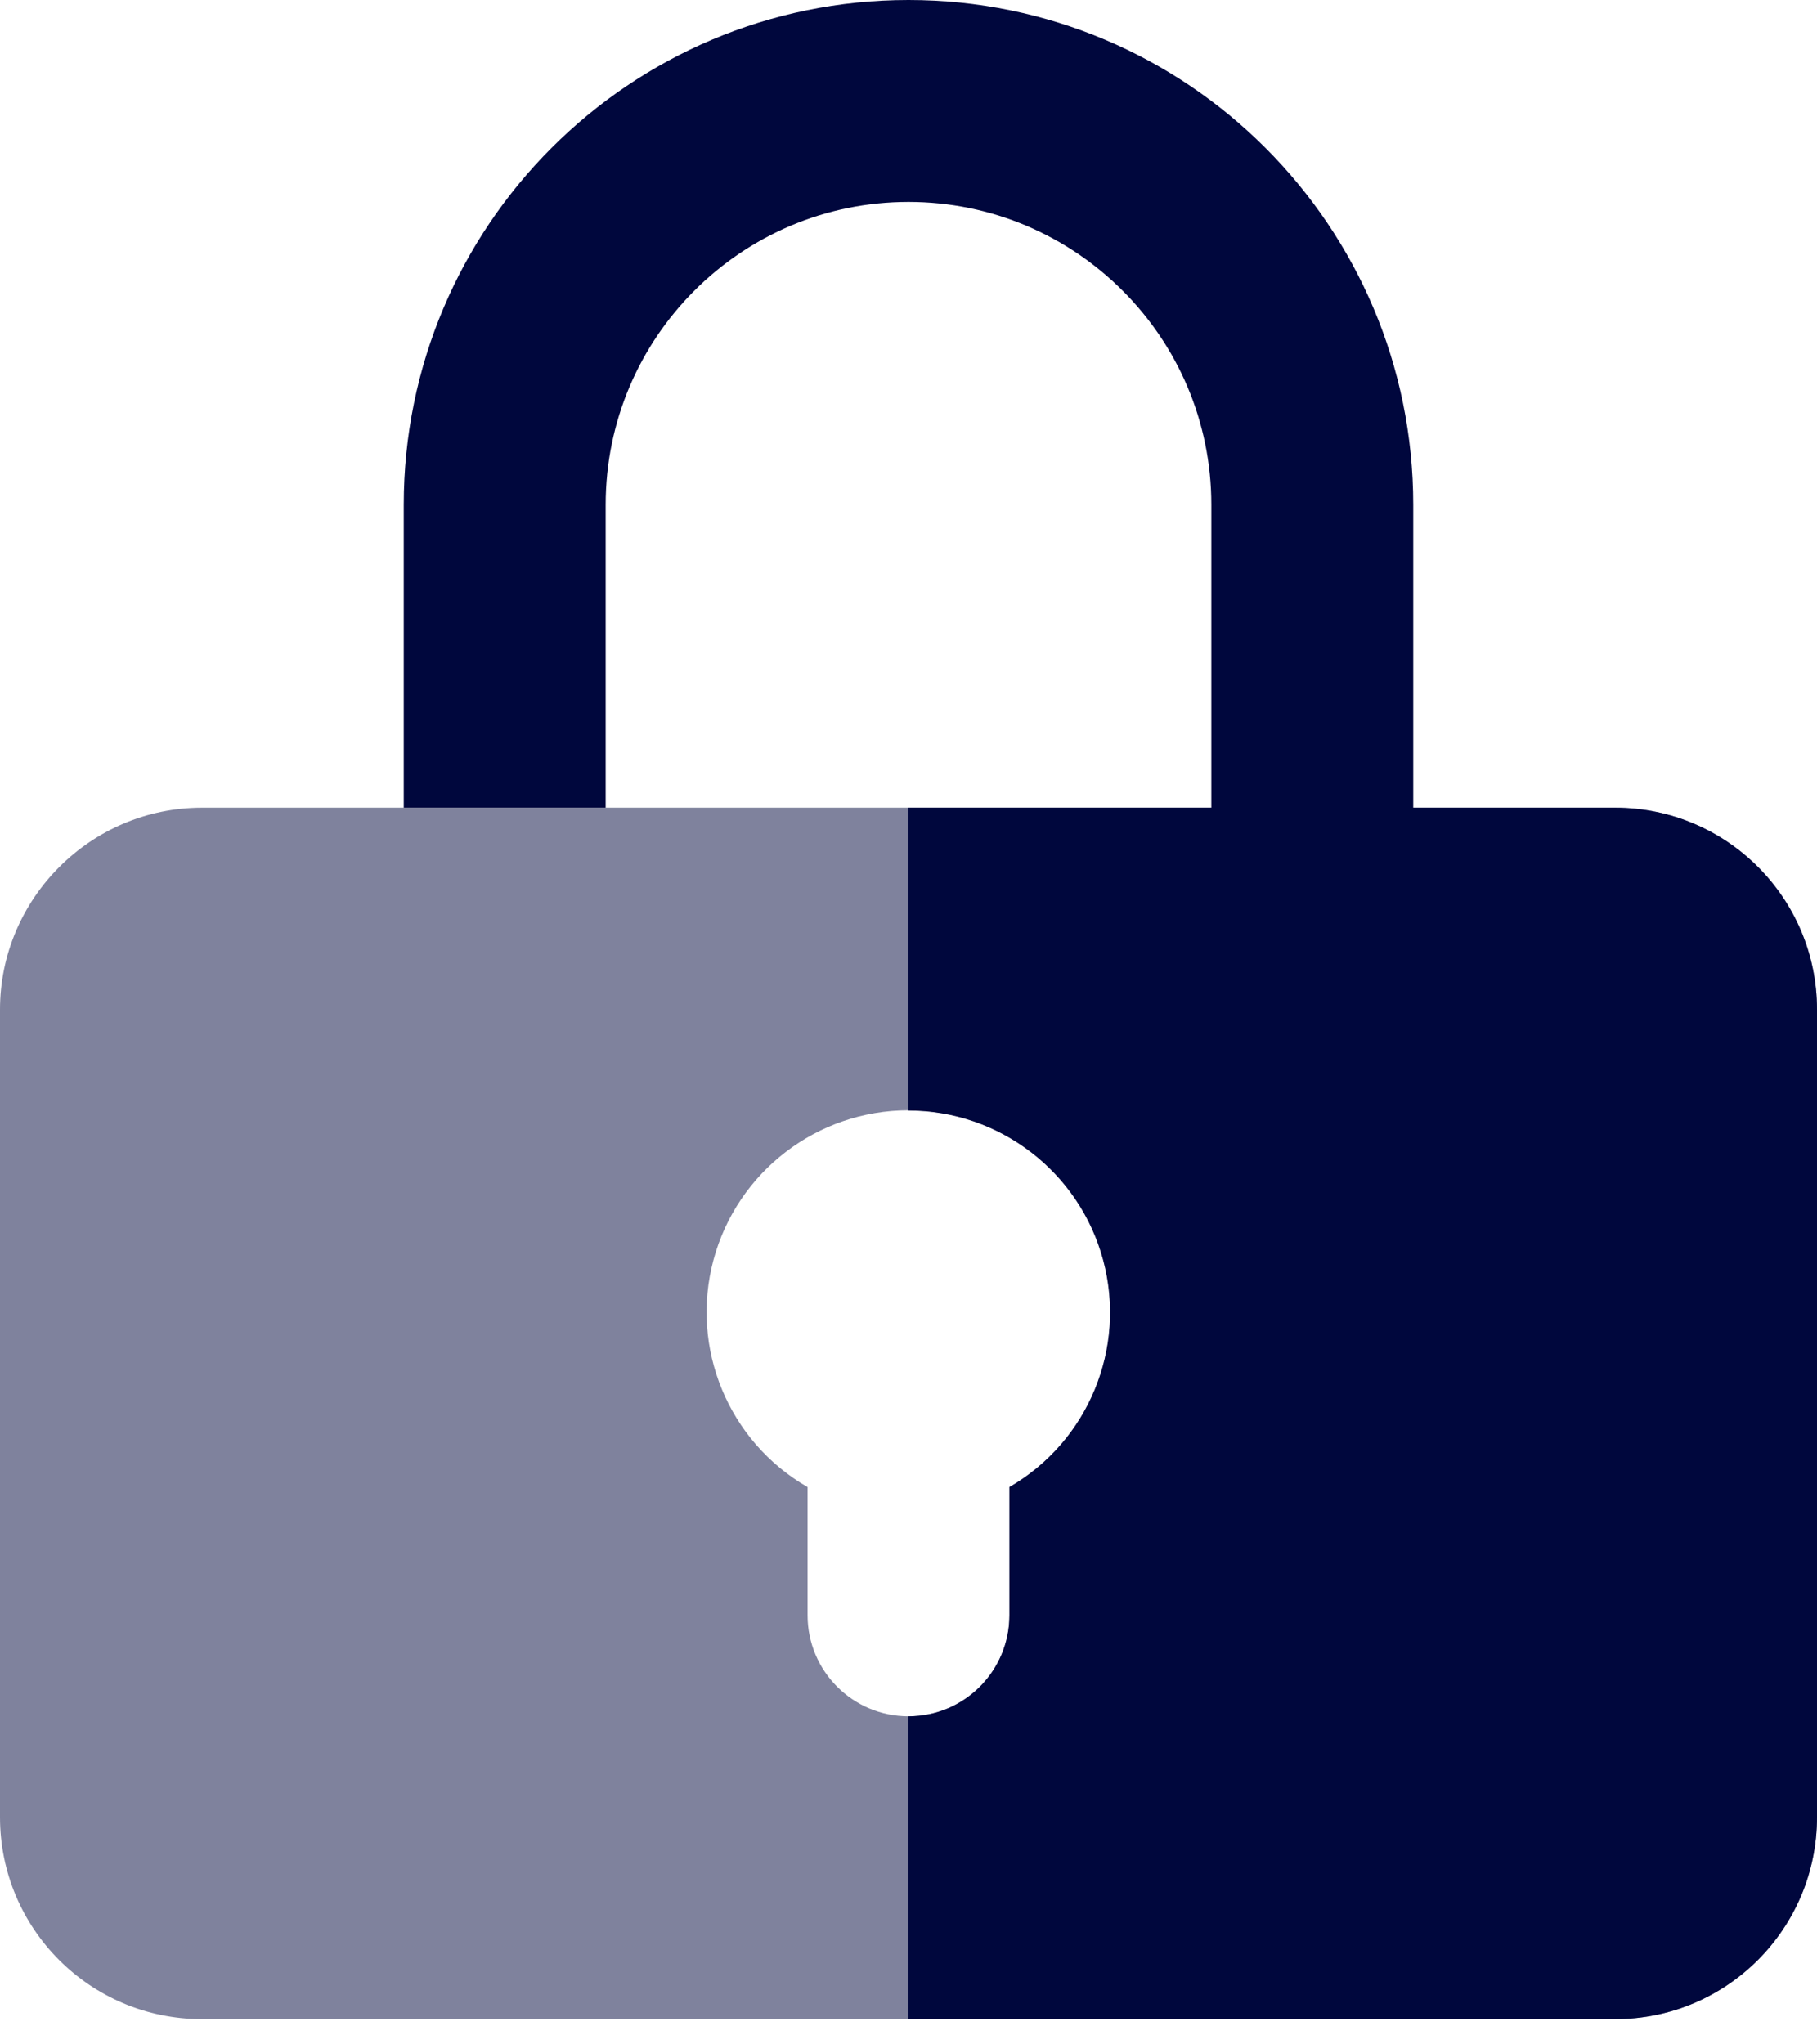 <?xml version="1.0" encoding="UTF-8"?>
<svg width="24px" height="27px" viewBox="0 0 24 27" version="1.1" xmlns="http://www.w3.org/2000/svg" xmlns:xlink="http://www.w3.org/1999/xlink">
    <!-- Generator: Sketch 52.4 (67378) - http://www.bohemiancoding.com/sketch -->
    <title>icon-lock</title>
    <desc>Created with Sketch.</desc>
    <g id="About/Team" stroke="none" stroke-width="1" fill="none" fill-rule="evenodd">
        <g id="Landing" transform="translate(-773, -4605)" fill="#00073D">
            <g id="icon-lock" transform="translate(773, 4605)">
                <path d="M2.667,10.667 L21.333,10.667 C22.806,10.667 24,11.861 24,13.333 L24,24 C24,25.473 22.806,26.667 21.333,26.667 L2.667,26.667 C1.194,26.667 0,25.473 0,24 L0,13.333 C0,11.867 1.2,10.667 2.667,10.667 Z M10.667,19.64 L10.667,21.333 C10.667,22.07 11.264,22.667 12,22.667 C12.736,22.667 13.333,22.07 13.333,21.333 L13.333,19.64 C14.379,19.037 14.888,17.806 14.576,16.64 C14.263,15.475 13.207,14.664 12,14.664 C10.793,14.664 9.737,15.475 9.424,16.64 C9.112,17.806 9.621,19.037 10.667,19.64 Z" id="Shape" fill-opacity="0.5" fill-rule="nonzero"></path>
                <path d="M12,22.667 C12.736,22.667 13.333,22.07 13.333,21.333 L13.333,19.64 C14.376,19.035 14.883,17.807 14.571,16.643 C14.259,15.479 13.205,14.669 12,14.667 L12,10.667 L16,10.667 L16,6.667 C16,4.458 14.209,2.667 12,2.667 C9.791,2.667 8,4.458 8,6.667 L8,10.667 L5.333,10.667 L5.333,6.667 C5.333,2.985 8.318,5.92118946e-16 12,0 C15.682,-1.18423789e-15 18.667,2.985 18.667,6.667 L18.667,10.667 L21.333,10.667 C22.806,10.667 24,11.861 24,13.333 L24,24 C24,25.473 22.806,26.667 21.333,26.667 L12,26.667 L12,22.667 Z" id="Path"></path>
            </g>
        </g>
    </g>
</svg>